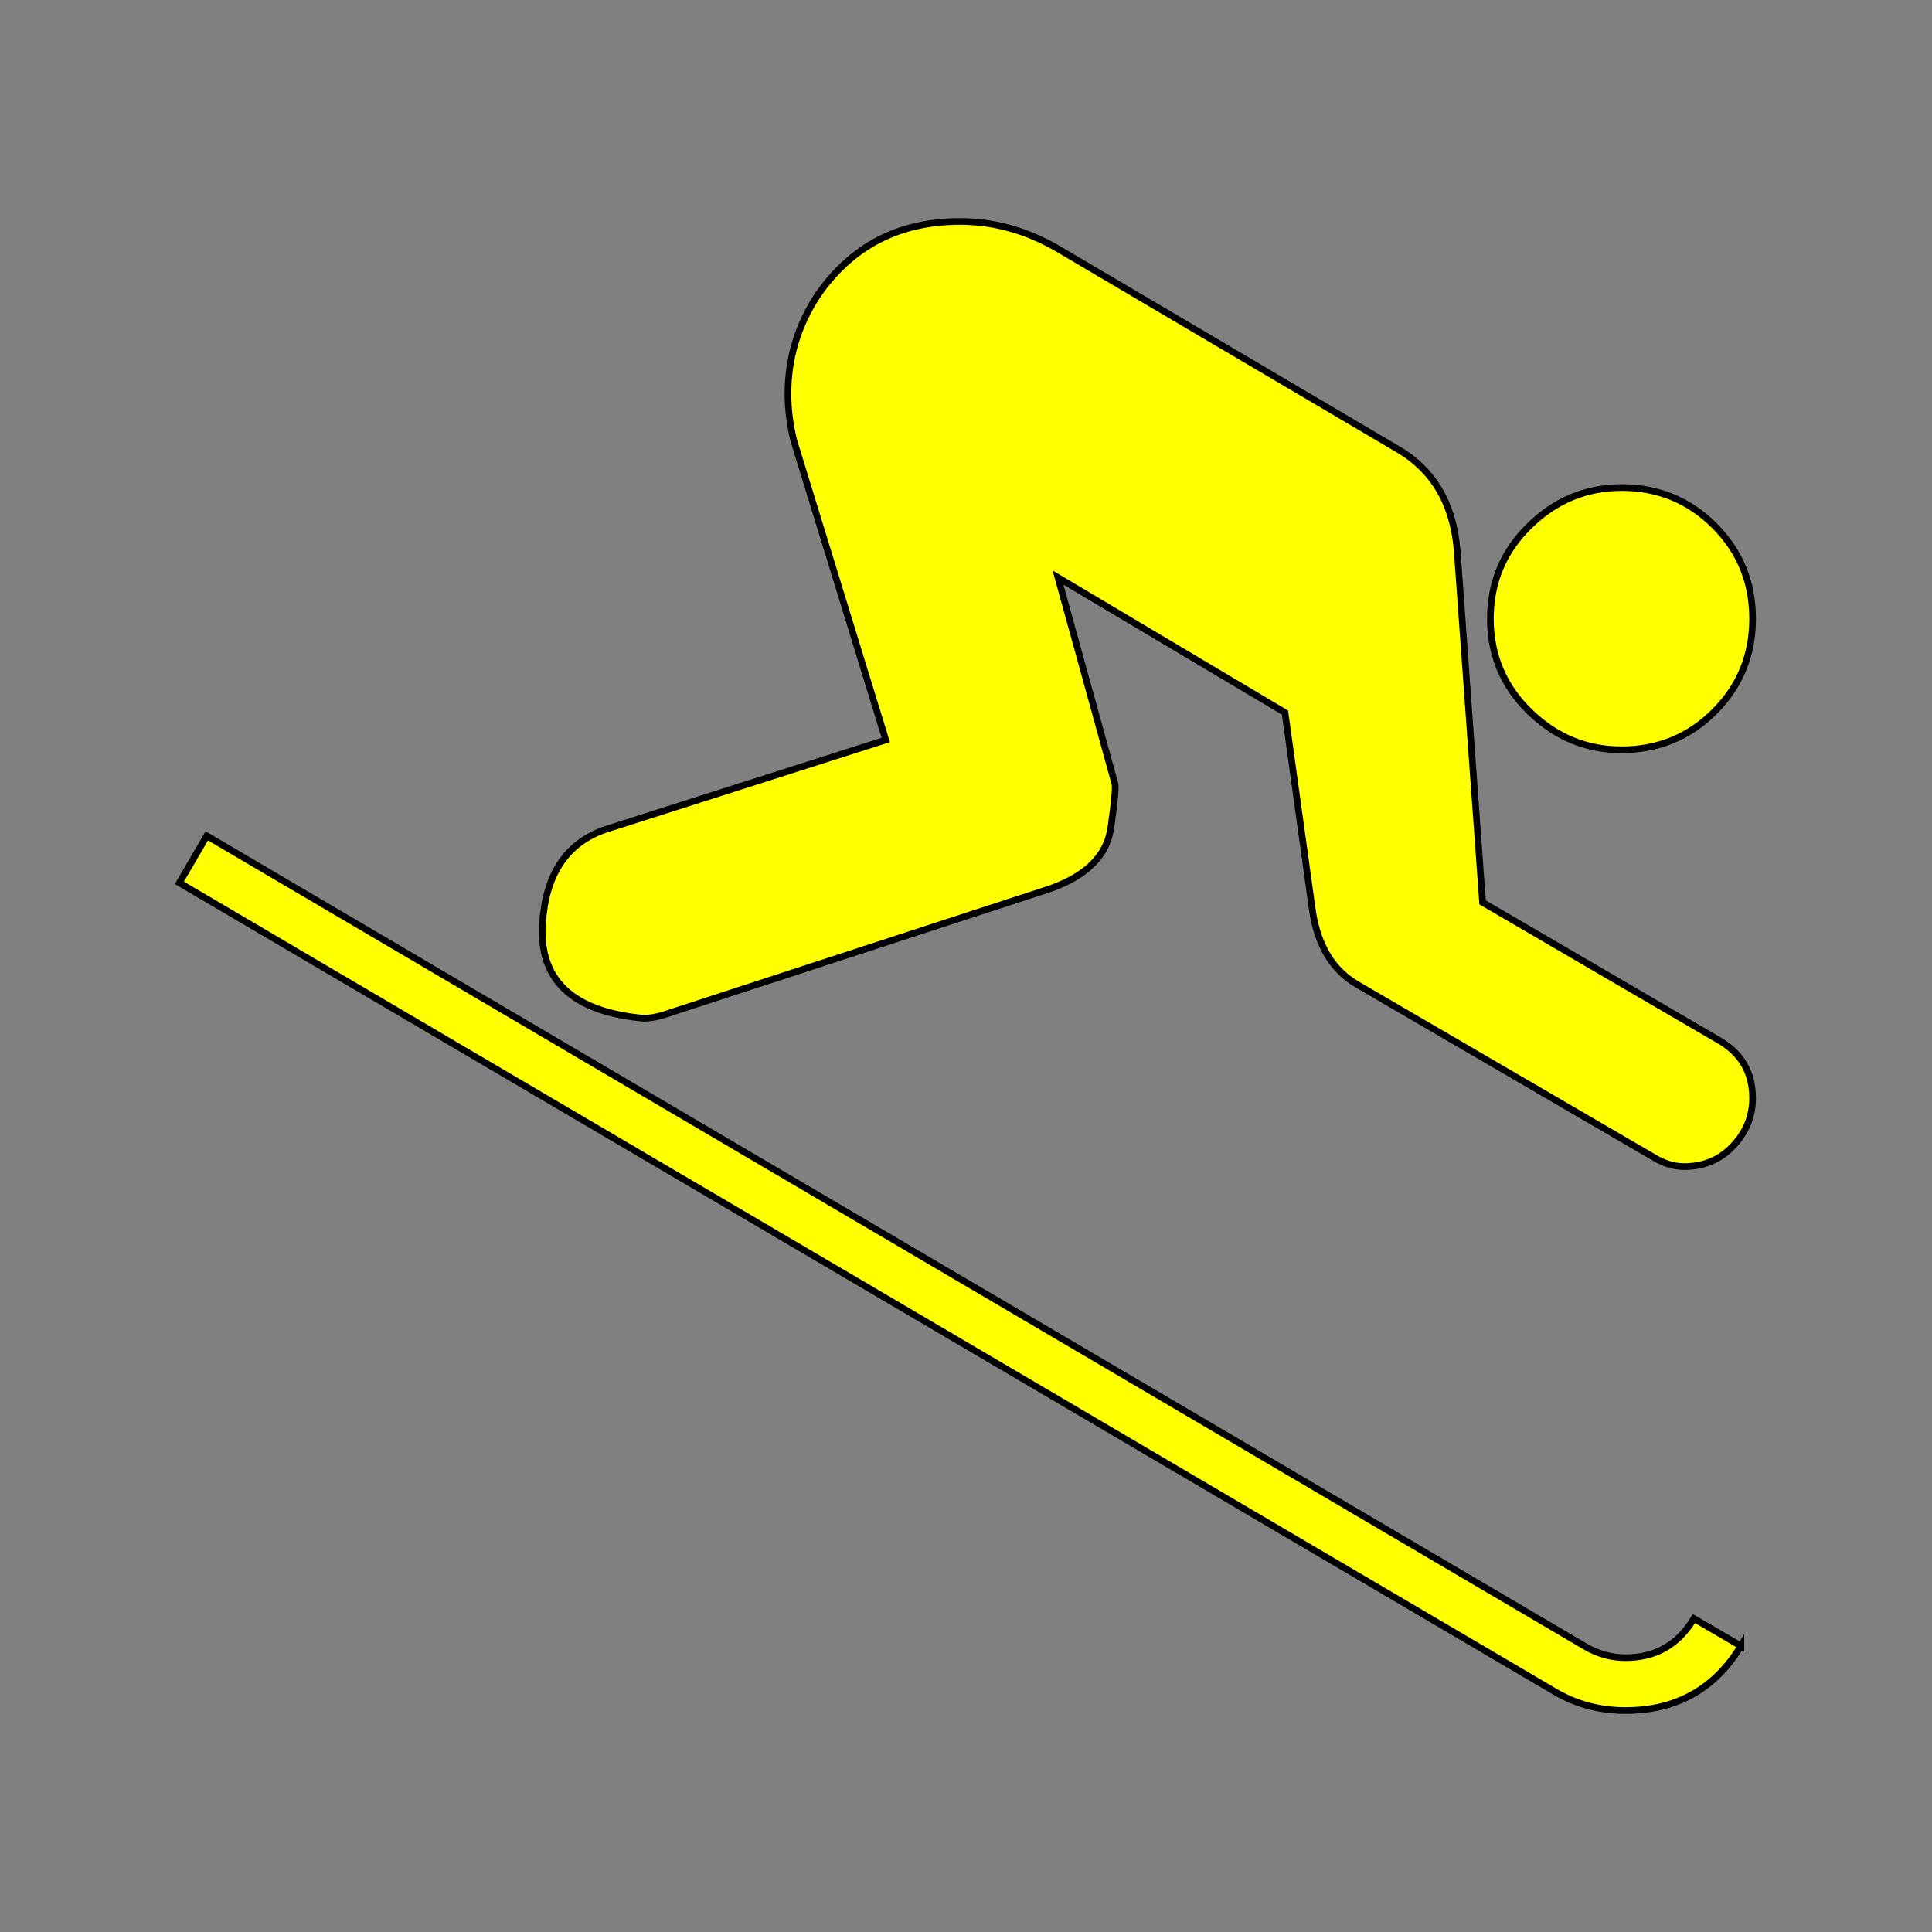 <?xml version="1.0" encoding="UTF-8" standalone="no"?>
<!-- Generator: Adobe Illustrator 15.0.0, SVG Export Plug-In . SVG Version: 6.00 Build 0)  -->

<svg
   xmlns:dc="http://purl.org/dc/elements/1.1/"
   xmlns:cc="http://creativecommons.org/ns#"
   xmlns:rdf="http://www.w3.org/1999/02/22-rdf-syntax-ns#"
   xmlns:svg="http://www.w3.org/2000/svg"
   xmlns="http://www.w3.org/2000/svg"
   xmlns:sodipodi="http://sodipodi.sourceforge.net/DTD/sodipodi-0.dtd"
   xmlns:inkscape="http://www.inkscape.org/namespaces/inkscape"
   version="1.1"
   x="0px"
   y="0px"
   width="580px"
   height="580px"
   viewBox="0 0 580 580"
   enable-background="new 0 0 580 580"
   xml:space="preserve"
   id="svg9"
   sodipodi:docname="w_skipiste_gelb.svg"
   inkscape:version="0.92.4 (5da689c313, 2019-01-14)"><rect x="0" y="0" width="580" height="580" fill="#808080" stroke="none"/><defs
   id="defs13">
	

		
	</defs><sodipodi:namedview
   pagecolor="#ffffff"
   bordercolor="#666666"
   borderopacity="1"
   objecttolerance="10"
   gridtolerance="10"
   guidetolerance="10"
   inkscape:pageopacity="0"
   inkscape:pageshadow="2"
   inkscape:window-width="2560"
   inkscape:window-height="1360"
   id="namedview11"
   showgrid="false"
   inkscape:showpageshadow="false"
   inkscape:zoom="1"
   inkscape:cx="-151.65254"
   inkscape:cy="290"
   inkscape:window-x="-11"
   inkscape:window-y="-11"
   inkscape:window-maximized="1"
   inkscape:current-layer="svg9" />


<path
   id="flowRoot3192"
   d="m 486.794,225.086 c 10.959,0 20.258,-3.818 27.895,-11.455 7.637,-7.637 11.455,-16.936 11.456,-27.895 -10e-4,-10.972 -3.819,-20.275 -11.456,-27.913 -7.637,-7.636 -16.936,-11.455 -27.895,-11.455 -10.577,0 -19.782,3.819 -27.616,11.455 -7.835,7.638 -11.752,16.941 -11.751,27.913 -0.001,10.959 3.916,20.258 11.751,27.895 7.834,7.637 17.039,11.455 27.616,11.455 z m 35.837,269.05 -14.109,-8.229 c -4.697,7.828 -11.551,11.742 -20.562,11.742 -4.304,0 -8.415,-1.172 -12.334,-3.514 L 62.084,250.937 l -8.229,14.091 413.56,243.198 c 6.263,3.526 13.11,5.289 20.545,5.289 15.273,0 26.83,-6.46 34.671,-19.379 z M 191.895,305.561 c 2.354,0.395 5.683,-0.191 9.985,-1.757 l 113.389,-37.002 c 10.959,-3.92 17.027,-9.991 18.204,-18.214 1.177,-8.222 1.568,-12.728 1.175,-13.517 l -17.031,-61.687 68.141,40.532 8.229,59.339 c 1.565,10.577 6.065,18.017 13.499,22.319 l 88.704,51.702 c 3.131,1.96 6.262,2.939 9.394,2.939 5.88,0 10.776,-2.059 14.691,-6.176 3.913,-4.117 5.87,-8.912 5.871,-14.387 -10e-4,-7.84 -3.521,-13.714 -10.56,-17.622 l -70.507,-41.125 -7.637,-105.733 c -1.172,-14.103 -7.237,-24.285 -18.196,-30.548 L 317.617,74.694 c -9.405,-5.474 -19.2,-8.211 -29.382,-8.211 -18.405,0 -32.699,7.44 -42.882,22.319 -5.868,9.012 -8.803,18.8 -8.802,29.364 -10e-4,4.697 0.585,9.4 1.757,14.108 l 27.607,89.868 -82.823,26.442 c -11.748,3.526 -18.405,12.144 -19.971,25.852 -2.354,18.409 7.236,28.783 28.774,31.125 z"
   style="fill:#ffff00;fill-opacity:1;stroke:#000000;stroke-opacity:1;stroke-width:2;stroke-miterlimit:4;stroke-dasharray:none"
   inkscape:connector-curvature="0" /></svg>